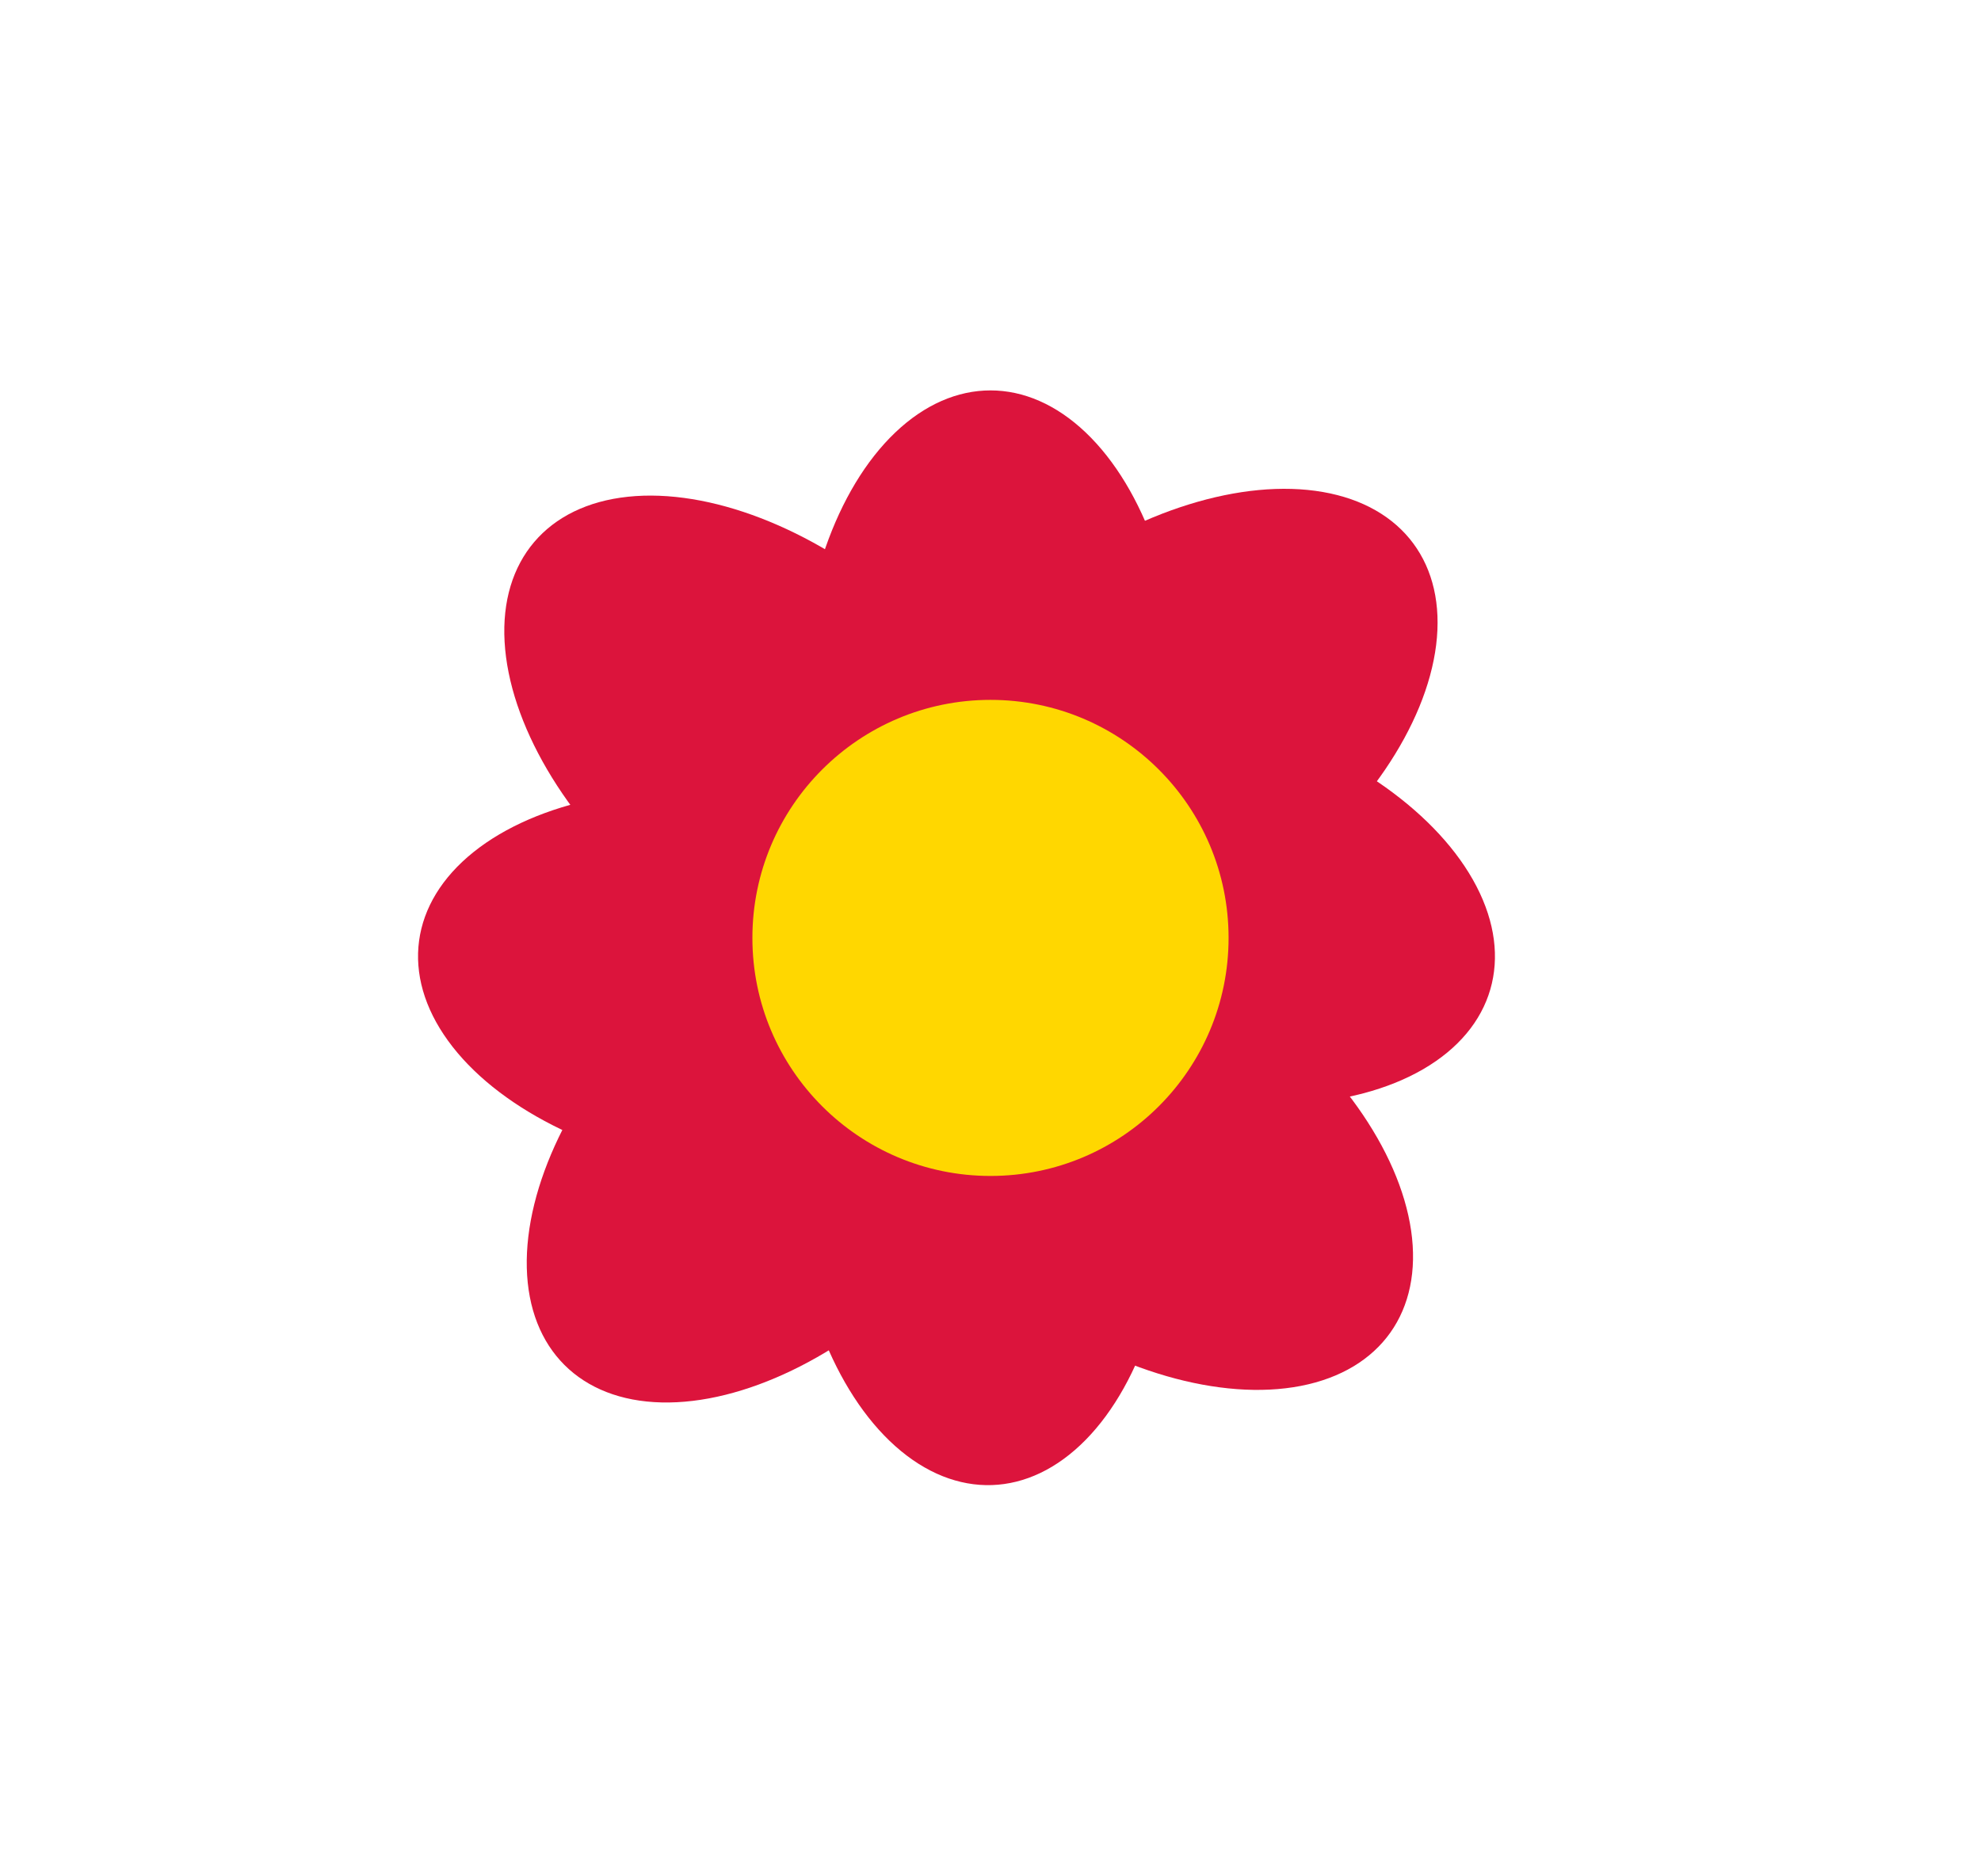 <?xml version="1.0" encoding="UTF-8" standalone="no"?>
<!-- Created with Inkscape (http://www.inkscape.org/) -->

<svg
   width="79.917mm"
   height="75.691mm"
   viewBox="0 0 79.917 75.691"
   version="1.1"
   id="svg1"
   xmlns="http://www.w3.org/2000/svg"
   xmlns:svg="http://www.w3.org/2000/svg">
  <defs
     id="defs1" />
  <g
     id="layer1"
     transform="translate(-52.254,-89.523)">
    <rect
       style="fill:none;stroke:none;stroke-width:0.2;paint-order:fill markers stroke"
       id="rect1"
       width="79.917"
       height="75.691"
       x="52.254"
       y="89.523" />
    <ellipse
       style="fill:#dc143c;stroke:none;stroke-width:0.2;paint-order:fill markers stroke"
       id="path2"
       cx="92.212"
       cy="117.955"
       rx="7.684"
       ry="12.679" />
    <ellipse
       style="fill:#dc143c;stroke:none;stroke-width:0.2;paint-order:fill markers stroke"
       id="path2-8"
       cx="154.598"
       cy="-8.775"
       rx="7.684"
       ry="12.679"
       transform="rotate(53.467)" />
    <ellipse
       style="fill:#dc143c;stroke:none;stroke-width:0.2;paint-order:fill markers stroke"
       id="path2-8-6"
       cx="37.075"
       cy="-141.058"
       rx="7.684"
       ry="12.679"
       transform="rotate(130.365)" />
    <ellipse
       style="fill:#dc143c;stroke:none;stroke-width:0.2;paint-order:fill markers stroke"
       id="path2-8-1"
       cx="92.929"
       cy="-131.367"
       rx="7.684"
       ry="12.679"
       transform="rotate(106.211)" />
    <ellipse
       style="fill:#dc143c;stroke:none;stroke-width:0.2;paint-order:fill markers stroke"
       id="path2-8-7"
       cx="54.15"
       cy="-158.608"
       rx="7.684"
       ry="12.679"
       transform="rotate(125.364)" />
    <ellipse
       style="fill:#dc143c;stroke:none;stroke-width:0.2;paint-order:fill markers stroke"
       id="path2-8-1-6"
       cx="-87.281"
       cy="-139.734"
       rx="7.684"
       ry="12.679"
       transform="rotate(178.107)" />
    <ellipse
       style="fill:#dc143c;stroke:none;stroke-width:0.2;paint-order:fill markers stroke"
       id="path2-8-7-2"
       cx="-155.262"
       cy="-36.629"
       rx="7.684"
       ry="12.679"
       transform="rotate(-135.041)" />
    <ellipse
       style="fill:#dc143c;stroke:none;stroke-width:0.2;paint-order:fill markers stroke"
       id="path2-8-1-6-1"
       cx="-117.062"
       cy="98.303"
       rx="7.684"
       ry="12.679"
       transform="rotate(-82.297)" />
    <circle
       style="fill:#ffd700;stroke:none;stroke-width:0.202;paint-order:fill markers stroke"
       id="path1"
       cx="92.212"
       cy="127.368"
       r="9.605" />
  </g>
</svg>
